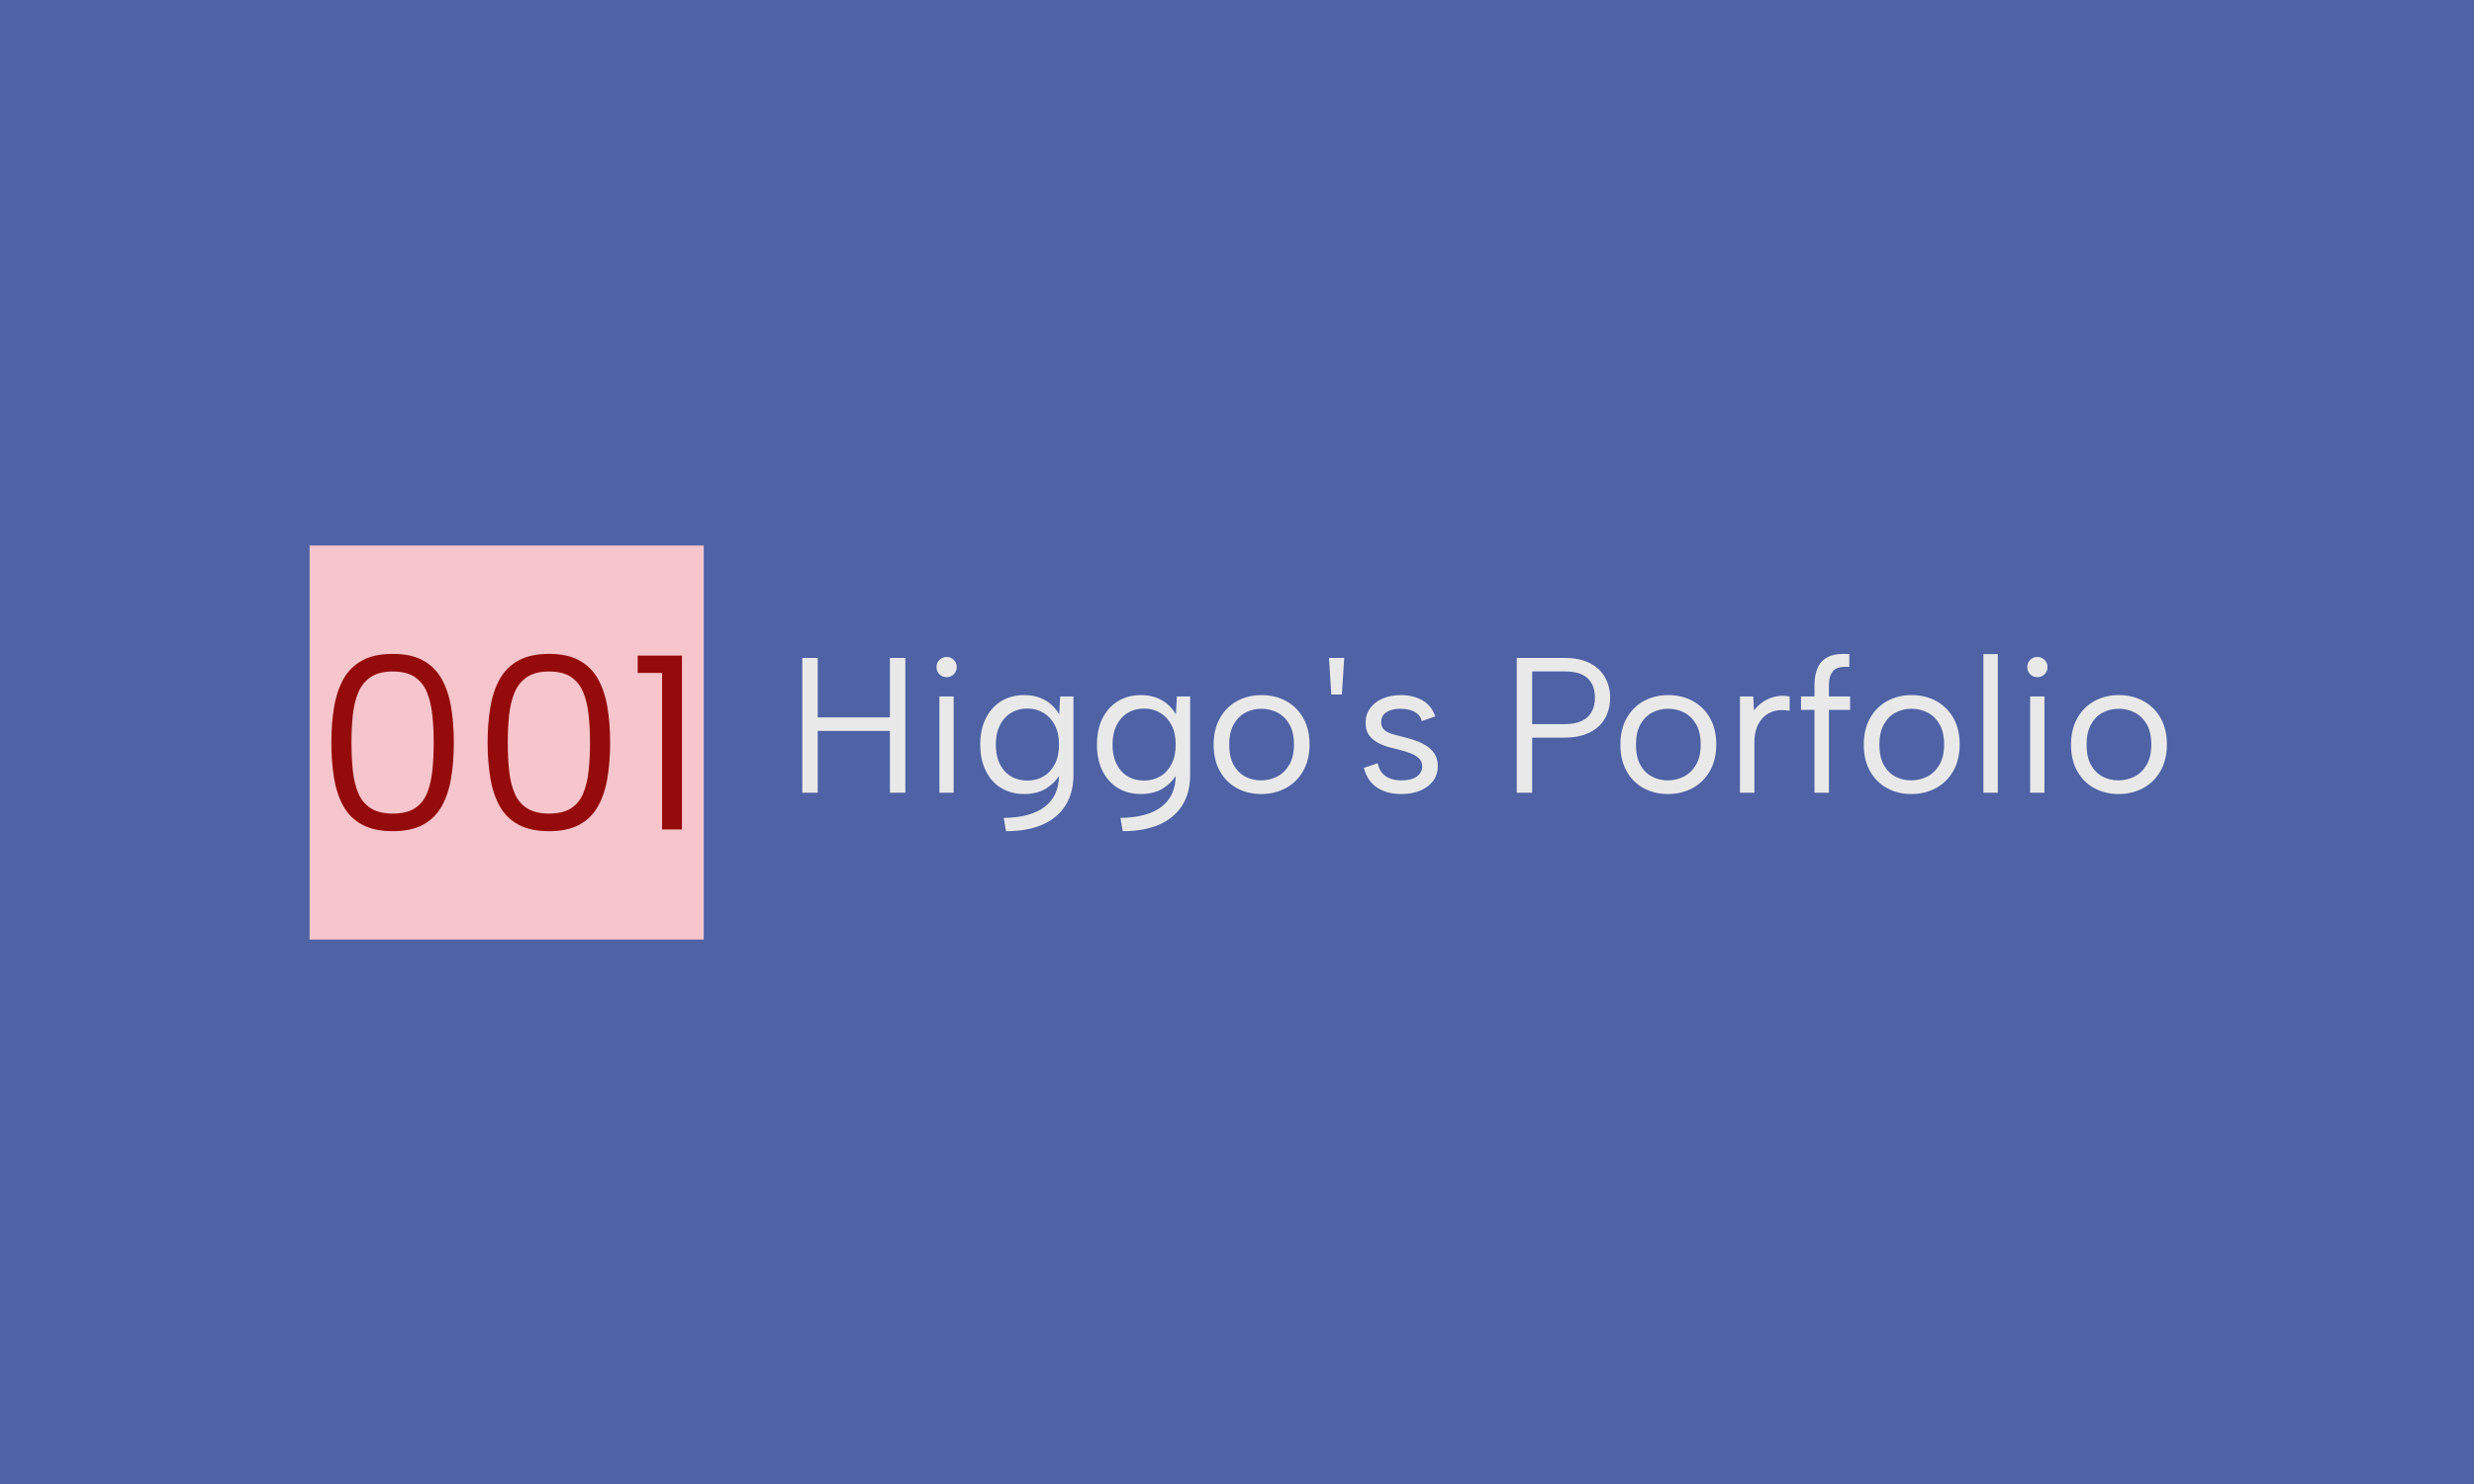 <svg xmlns="http://www.w3.org/2000/svg" version="1.1" xmlns:xlink="http://www.w3.org/1999/xlink" xmlns:svgjs="http://svgjs.dev/svgjs" width="100%" height="100%" viewBox="0 0 1000 600"><rect width="1000" height="600" x="0" y="0" fill="#4e62a5"/><g><rect width="333.333" height="333.333" y="283.988" fill="#f7c5cc" transform="matrix(0.478,0,0,0.478,0,84.801)" x="261.766"/><path d="M280.198 450.655L280.198 450.655Q280.198 434.487 282.503 420.713Q284.809 406.939 290.47 396.871Q296.161 386.773 306.346 381.199Q316.531 375.655 332.085 375.655L332.085 375.655Q347.64 375.655 357.708 381.199Q367.805 386.773 373.466 396.871Q379.157 406.939 381.463 420.713Q383.768 434.487 383.768 450.655L383.768 450.655Q383.768 467.055 381.463 480.801Q379.157 494.575 373.466 504.643Q367.805 514.74 357.708 520.197Q347.64 525.655 332.085 525.655L332.085 525.655Q316.531 525.655 306.346 520.197Q296.161 514.74 290.47 504.643Q284.809 494.575 282.503 480.801Q280.198 467.055 280.198 450.655ZM366.754 450.655L366.754 450.655Q366.754 438.252 365.587 427.425Q364.449 416.627 361.093 408.31Q357.708 400.022 350.791 395.295Q343.846 390.567 332.085 390.567L332.085 390.567Q320.529 390.567 313.496 395.295Q306.463 400.022 302.99 408.31Q299.517 416.627 298.35 427.425Q297.212 438.252 297.212 450.655L297.212 450.655Q297.212 463.466 298.35 474.409Q299.517 485.324 302.99 493.524Q306.463 501.725 313.496 506.219Q320.529 510.742 332.085 510.742L332.085 510.742Q343.846 510.742 350.791 506.219Q357.708 501.725 361.093 493.524Q364.449 485.324 365.587 474.409Q366.754 463.466 366.754 450.655ZM412.338 450.655L412.338 450.655Q412.338 434.487 414.673 420.713Q416.978 406.939 422.64 396.871Q428.33 386.773 438.515 381.199Q448.7 375.655 464.254 375.655L464.254 375.655Q479.809 375.655 489.877 381.199Q499.974 386.773 505.636 396.871Q511.326 406.939 513.632 420.713Q515.937 434.487 515.937 450.655L515.937 450.655Q515.937 467.055 513.632 480.801Q511.326 494.575 505.636 504.643Q499.974 514.74 489.877 520.197Q479.809 525.655 464.254 525.655L464.254 525.655Q448.7 525.655 438.515 520.197Q428.33 514.74 422.64 504.643Q416.978 494.575 414.673 480.801Q412.338 467.055 412.338 450.655ZM498.924 450.655L498.924 450.655Q498.924 438.252 497.756 427.425Q496.618 416.627 493.233 408.31Q489.877 400.022 482.961 395.295Q476.015 390.567 464.254 390.567L464.254 390.567Q452.698 390.567 445.665 395.295Q438.603 400.022 435.159 408.31Q431.686 416.627 430.519 427.425Q429.381 438.252 429.381 450.655L429.381 450.655Q429.381 463.466 430.519 474.409Q431.686 485.324 435.159 493.524Q438.603 501.725 445.665 506.219Q452.698 510.742 464.254 510.742L464.254 510.742Q476.015 510.742 482.961 506.219Q489.877 501.725 493.233 493.524Q496.618 485.324 497.756 474.409Q498.924 463.466 498.924 450.655ZM559.858 524.195L559.858 391.822L539.254 391.822L539.254 377.114L576.667 377.114L576.667 524.195L559.858 524.195Z " fill="#950b0b" transform="matrix(0.478,0,0,0.478,0,84.801)"/><path d="M678.432 493.085L678.432 379.093L691.46 379.093L691.46 429.417L752.528 429.417L752.528 379.093L765.555 379.093L765.555 493.085L752.528 493.085L752.528 440.816L691.46 440.816L691.46 493.085L678.432 493.085ZM794.37 493.085L794.37 411.662L806.425 411.662L806.425 493.085L794.37 493.085ZM800.568 395.377L800.568 395.377Q796.813 395.377 794.37 392.934Q791.928 390.492 791.928 386.918L791.928 386.918Q791.928 383.164 794.37 380.721Q796.813 378.278 800.568 378.278L800.568 378.278Q803.983 378.278 806.516 380.721Q809.027 383.164 809.027 386.918L809.027 386.918Q809.027 390.492 806.516 392.934Q803.983 395.377 800.568 395.377ZM895.675 426.816L896.489 411.662L907.73 411.662L907.73 478.112Q907.73 493.085 901.035 503.761Q894.363 514.414 881.674 520.045Q868.963 525.655 850.733 525.655L850.733 525.655L848.766 514.414Q871.723 514.097 883.619 504.892Q895.516 495.686 895.516 478.112L895.516 478.112L895.516 476.303L896.805 476.642Q893.074 483.812 885.565 488.924Q878.078 494.058 866.204 494.216L866.204 494.216Q854.963 494.216 846.572 489.105Q838.181 483.97 833.544 474.516Q828.907 465.085 828.907 452.374L828.907 452.374Q828.907 439.662 833.544 430.299Q838.181 420.935 846.572 415.733Q854.963 410.531 866.204 410.531L866.204 410.531Q873.532 410.531 879.232 412.725Q884.931 414.919 889.002 418.583Q893.074 422.247 895.675 426.816L895.675 426.816ZM842.093 452.374L842.093 452.374Q842.093 466.374 849.331 474.607Q856.591 482.817 868.963 482.817L868.963 482.817Q876.45 482.817 882.489 479.243Q888.505 475.67 892.011 468.817Q895.516 461.986 895.516 452.374L895.516 452.374Q895.516 442.761 892.011 435.998Q888.505 429.258 882.489 425.594Q876.45 421.93 868.963 421.93L868.963 421.93Q856.75 421.93 849.422 430.231Q842.093 438.532 842.093 452.374ZM994.355 426.816L995.169 411.662L1006.41 411.662L1006.41 478.112Q1006.41 493.085 999.738 503.761Q993.043 514.414 980.355 520.045Q967.644 525.655 949.414 525.655L949.414 525.655L947.446 514.414Q970.426 514.097 982.3 504.892Q994.197 495.686 994.197 478.112L994.197 478.112L994.197 476.303L995.486 476.642Q991.754 483.812 984.268 488.924Q976.759 494.058 964.884 494.216L964.884 494.216Q953.644 494.216 945.252 489.105Q936.861 483.97 932.225 474.516Q927.588 465.085 927.588 452.374L927.588 452.374Q927.588 439.662 932.225 430.299Q936.861 420.935 945.252 415.733Q953.644 410.531 964.884 410.531L964.884 410.531Q972.213 410.531 977.912 412.725Q983.612 414.919 987.683 418.583Q991.754 422.247 994.355 426.816L994.355 426.816ZM940.774 452.374L940.774 452.374Q940.774 466.374 948.034 474.607Q955.272 482.817 967.644 482.817L967.644 482.817Q975.13 482.817 981.169 479.243Q987.185 475.67 990.691 468.817Q994.197 461.986 994.197 452.374L994.197 452.374Q994.197 442.761 990.691 435.998Q987.185 429.258 981.169 425.594Q975.13 421.93 967.644 421.93L967.644 421.93Q955.43 421.93 948.102 430.231Q940.774 438.532 940.774 452.374ZM1066.505 494.216L1066.505 494.216Q1054.925 494.216 1045.81 489.172Q1036.695 484.129 1031.493 474.765Q1026.269 465.401 1026.269 452.532L1026.269 452.532Q1026.269 439.504 1031.561 430.073Q1036.854 420.618 1046.059 415.575Q1055.264 410.531 1066.822 410.531L1066.822 410.531Q1078.38 410.531 1087.585 415.575Q1096.79 420.618 1102.083 429.982Q1107.375 439.346 1107.375 452.215L1107.375 452.215Q1107.375 465.243 1101.992 474.675Q1096.632 484.129 1087.336 489.172Q1078.063 494.216 1066.505 494.216ZM1066.324 482.659L1066.324 482.659Q1073.494 482.659 1079.85 479.492Q1086.205 476.303 1090.186 469.563Q1094.189 462.8 1094.189 452.374L1094.189 452.374Q1094.189 441.789 1090.277 435.116Q1086.364 428.444 1080.099 425.255Q1073.834 422.089 1066.664 422.089L1066.664 422.089Q1059.494 422.089 1053.297 425.255Q1047.122 428.444 1043.3 435.184Q1039.455 441.947 1039.455 452.374L1039.455 452.374Q1039.455 462.959 1043.209 469.631Q1046.964 476.303 1053.071 479.492Q1059.177 482.659 1066.324 482.659ZM1125.764 410.033L1123.818 379.093L1136.688 379.093L1134.72 410.033L1125.764 410.033ZM1153.289 472.074L1165.028 468.161Q1166 473.046 1168.601 476.235Q1171.202 479.402 1175.364 481.03Q1179.503 482.659 1185.044 482.659L1185.044 482.659Q1193.684 482.659 1198.163 479.334Q1202.641 475.986 1202.641 470.943L1202.641 470.943Q1202.641 466.713 1199.949 464.089Q1197.258 461.488 1192.87 459.792Q1188.46 458.073 1183.099 456.761L1183.099 456.761Q1178.87 455.789 1173.984 454.409Q1169.099 453.029 1164.688 450.587Q1160.301 448.144 1157.519 444.231Q1154.759 440.318 1154.759 433.963L1154.759 433.963Q1154.759 426.974 1158.582 421.681Q1162.404 416.389 1169.167 413.449Q1175.929 410.531 1184.728 410.531L1184.728 410.531Q1194.815 410.531 1202.709 414.919Q1210.625 419.307 1213.701 428.602L1213.701 428.602L1202.302 432.515Q1201.171 428.263 1198.163 426.001Q1195.154 423.717 1191.49 422.903Q1187.826 422.089 1184.23 422.089L1184.23 422.089Q1176.902 422.089 1172.424 424.938Q1167.945 427.788 1167.945 433.488L1167.945 433.488Q1167.945 436.586 1169.416 438.622Q1170.886 440.658 1173.487 441.947Q1176.088 443.259 1179.684 444.141Q1183.258 445.045 1187.487 446.176L1187.487 446.176Q1192.214 447.33 1197.1 449.026Q1201.985 450.745 1206.214 453.437Q1210.444 456.128 1213.135 460.267Q1215.827 464.429 1215.827 470.603L1215.827 470.603Q1215.827 477.773 1211.914 483.066Q1208.001 488.358 1201.08 491.298Q1194.159 494.216 1185.044 494.216L1185.044 494.216Q1172.514 494.216 1164.281 488.607Q1156.071 482.998 1153.289 472.074L1153.289 472.074ZM1295.622 435.116L1322.808 435.116Q1331.946 435.116 1337.645 432.334Q1343.345 429.575 1346.014 424.531Q1348.705 419.488 1348.705 412.793L1348.705 412.793Q1348.705 402.208 1342.599 396.35Q1336.492 390.492 1322.808 390.492L1322.808 390.492L1295.622 390.492L1295.622 435.116ZM1361.575 412.793L1361.575 412.793Q1361.575 419.488 1359.381 425.594Q1357.187 431.701 1352.46 436.406Q1347.733 441.133 1340.405 443.824Q1333.077 446.516 1322.808 446.516L1322.808 446.516L1295.622 446.516L1295.622 493.085L1282.594 493.085L1282.594 379.093L1322.808 379.093Q1336.175 379.093 1344.725 383.661Q1353.274 388.207 1357.413 395.875Q1361.575 403.52 1361.575 412.793ZM1410.429 494.216L1410.429 494.216Q1398.871 494.216 1389.756 489.172Q1380.619 484.129 1375.417 474.765Q1370.215 465.401 1370.215 452.532L1370.215 452.532Q1370.215 439.504 1375.507 430.073Q1380.8 420.618 1389.982 415.575Q1399.188 410.531 1410.745 410.531L1410.745 410.531Q1422.326 410.531 1431.508 415.575Q1440.714 420.618 1446.006 429.982Q1451.299 439.346 1451.299 452.215L1451.299 452.215Q1451.299 465.243 1445.938 474.675Q1440.555 484.129 1431.282 489.172Q1421.986 494.216 1410.429 494.216ZM1410.27 482.659L1410.27 482.659Q1417.44 482.659 1423.773 479.492Q1430.129 476.303 1434.132 469.563Q1438.113 462.8 1438.113 452.374L1438.113 452.374Q1438.113 441.789 1434.2 435.116Q1430.287 428.444 1424.022 425.255Q1417.757 422.089 1410.587 422.089L1410.587 422.089Q1403.417 422.089 1397.243 425.255Q1391.046 428.444 1387.223 435.184Q1383.401 441.947 1383.401 452.374L1383.401 452.374Q1383.401 462.959 1387.133 469.631Q1390.887 476.303 1396.994 479.492Q1403.101 482.659 1410.27 482.659ZM1471.338 493.085L1471.338 411.662L1482.579 411.662L1483.212 423.559Q1486.469 419.148 1491.128 416.05Q1495.765 412.974 1501.374 411.752Q1507.006 410.531 1513.339 411.662L1513.339 411.662L1513.339 423.875Q1506.508 422.564 1501.058 423.875Q1495.607 425.187 1491.694 428.761Q1487.781 432.334 1485.655 437.808Q1483.552 443.259 1483.552 450.428L1483.552 450.428L1483.552 493.085L1471.338 493.085ZM1534.351 411.662L1534.351 402.049Q1534.351 393.093 1537.291 386.918Q1540.209 380.721 1546.655 377.871Q1553.078 375.021 1563.821 375.836L1563.821 375.836L1563.821 386.737Q1554.051 385.923 1550.319 389.926Q1546.564 393.907 1546.564 402.049L1546.564 402.049L1546.564 411.662L1564.477 411.662L1564.477 423.061L1546.564 423.061L1546.564 493.085L1534.351 493.085L1534.351 423.061L1522.951 423.061L1522.951 411.662L1534.351 411.662ZM1616.272 494.216L1616.272 494.216Q1604.714 494.216 1595.577 489.172Q1586.462 484.129 1581.26 474.765Q1576.035 465.401 1576.035 452.532L1576.035 452.532Q1576.035 439.504 1581.327 430.073Q1586.62 420.618 1595.825 415.575Q1605.031 410.531 1616.588 410.531L1616.588 410.531Q1628.146 410.531 1637.351 415.575Q1646.557 420.618 1651.849 429.982Q1657.142 439.346 1657.142 452.215L1657.142 452.215Q1657.142 465.243 1651.759 474.675Q1646.398 484.129 1637.103 489.172Q1627.829 494.216 1616.272 494.216ZM1616.113 482.659L1616.113 482.659Q1623.261 482.659 1629.616 479.492Q1635.972 476.303 1639.952 469.563Q1643.956 462.8 1643.956 452.374L1643.956 452.374Q1643.956 441.789 1640.043 435.116Q1636.13 428.444 1629.865 425.255Q1623.6 422.089 1616.43 422.089L1616.43 422.089Q1609.26 422.089 1603.086 425.255Q1596.888 428.444 1593.066 435.184Q1589.244 441.947 1589.244 452.374L1589.244 452.374Q1589.244 462.959 1592.976 469.631Q1596.73 476.303 1602.837 479.492Q1608.944 482.659 1616.113 482.659ZM1677.181 493.085L1677.181 375.836L1689.394 375.836L1689.394 493.085L1677.181 493.085ZM1716.739 493.085L1716.739 411.662L1728.794 411.662L1728.794 493.085L1716.739 493.085ZM1722.936 395.377L1722.936 395.377Q1719.182 395.377 1716.739 392.934Q1714.296 390.492 1714.296 386.918L1714.296 386.918Q1714.296 383.164 1716.739 380.721Q1719.182 378.278 1722.936 378.278L1722.936 378.278Q1726.352 378.278 1728.885 380.721Q1731.395 383.164 1731.395 386.918L1731.395 386.918Q1731.395 390.492 1728.885 392.934Q1726.352 395.377 1722.936 395.377ZM1791.49 494.216L1791.49 494.216Q1779.933 494.216 1770.818 489.172Q1761.68 484.129 1756.478 474.765Q1751.276 465.401 1751.276 452.532L1751.276 452.532Q1751.276 439.504 1756.569 430.073Q1761.861 420.618 1771.044 415.575Q1780.249 410.531 1791.807 410.531L1791.807 410.531Q1803.387 410.531 1812.57 415.575Q1821.775 420.618 1827.068 429.982Q1832.36 439.346 1832.36 452.215L1832.36 452.215Q1832.36 465.243 1827 474.675Q1821.617 484.129 1812.344 489.172Q1803.048 494.216 1791.49 494.216ZM1791.332 482.659L1791.332 482.659Q1798.502 482.659 1804.835 479.492Q1811.19 476.303 1815.194 469.563Q1819.174 462.8 1819.174 452.374L1819.174 452.374Q1819.174 441.789 1815.261 435.116Q1811.349 428.444 1805.084 425.255Q1798.818 422.089 1791.649 422.089L1791.649 422.089Q1784.479 422.089 1778.304 425.255Q1772.107 428.444 1768.285 435.184Q1764.462 441.947 1764.462 452.374L1764.462 452.374Q1764.462 462.959 1768.194 469.631Q1771.949 476.303 1778.055 479.492Q1784.162 482.659 1791.332 482.659Z " fill="#e9e9e9" transform="matrix(0.478,0,0,0.478,0,84.801)"/></g></svg>